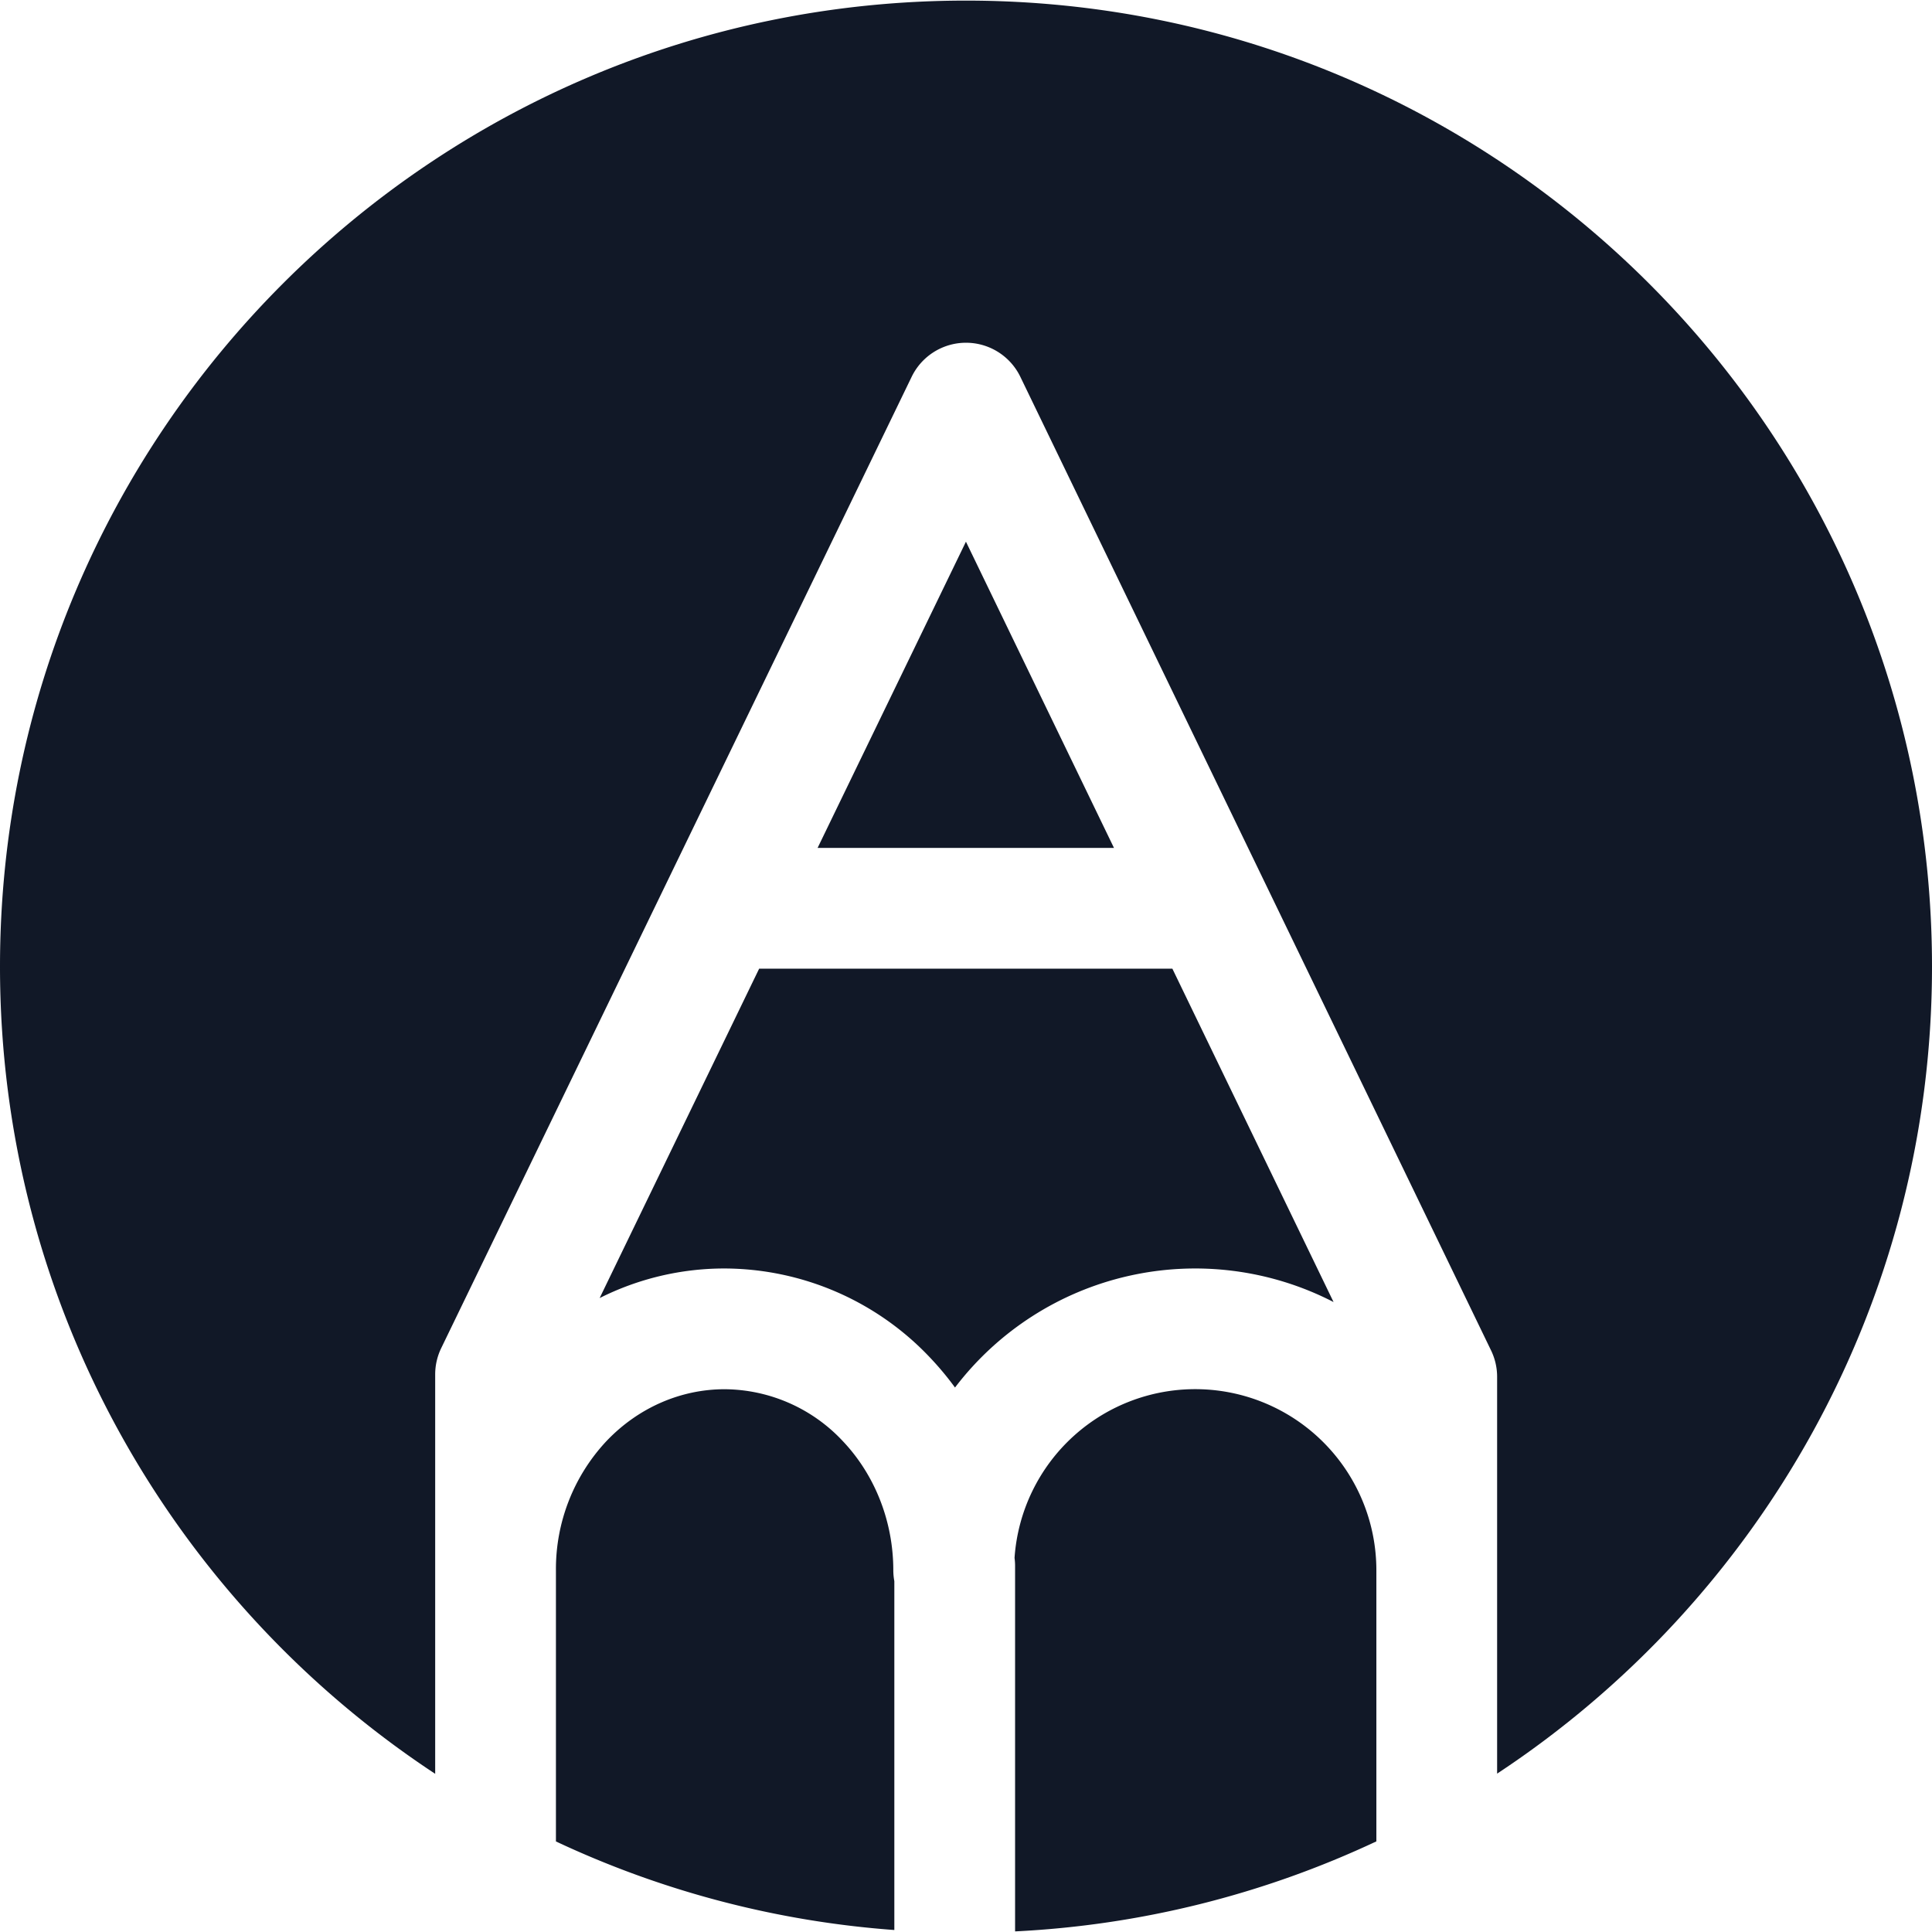 <svg xmlns="http://www.w3.org/2000/svg" width="32" height="32" fill="none" viewBox="0 0 32 32"><path fill="#111827" fill-rule="evenodd" d="M14.813 31.967v-5.778a1 1 0 0 1-.017-.179c0-.812-.306-1.581-.836-2.14a2.7 2.7 0 0 0-1.958-.86c-.724 0-1.429.303-1.958.86a3.1 3.1 0 0 0-.836 2.14v4.49a15.9 15.9 0 0 0 5.605 1.467M7.208 29.38C2.866 26.519 0 21.599 0 16.01c0-8.836 7.163-16 16-16s16 7.164 16 16c0 5.587-2.864 10.505-7.203 13.367v-6.574a1 1 0 0 0-.1-.435L16.9 6.241a1 1 0 0 0-1.8 0L7.308 22.329a1 1 0 0 0-.1.436v6.615m15.589 1.119V26.01a3 3 0 0 0-5.993-.206q.009.065.009.133v6.053a15.9 15.9 0 0 0 5.984-1.491M12.002 21.01a4.6 4.6 0 0 0-2.07.49l2.642-5.456h6.844l2.67 5.522a5 5 0 0 0-6.27 1.416 5 5 0 0 0-.407-.489 4.7 4.7 0 0 0-3.409-1.483m6.449-6.966-2.452-5.072-2.457 5.072z" clip-rule="evenodd"/></svg>